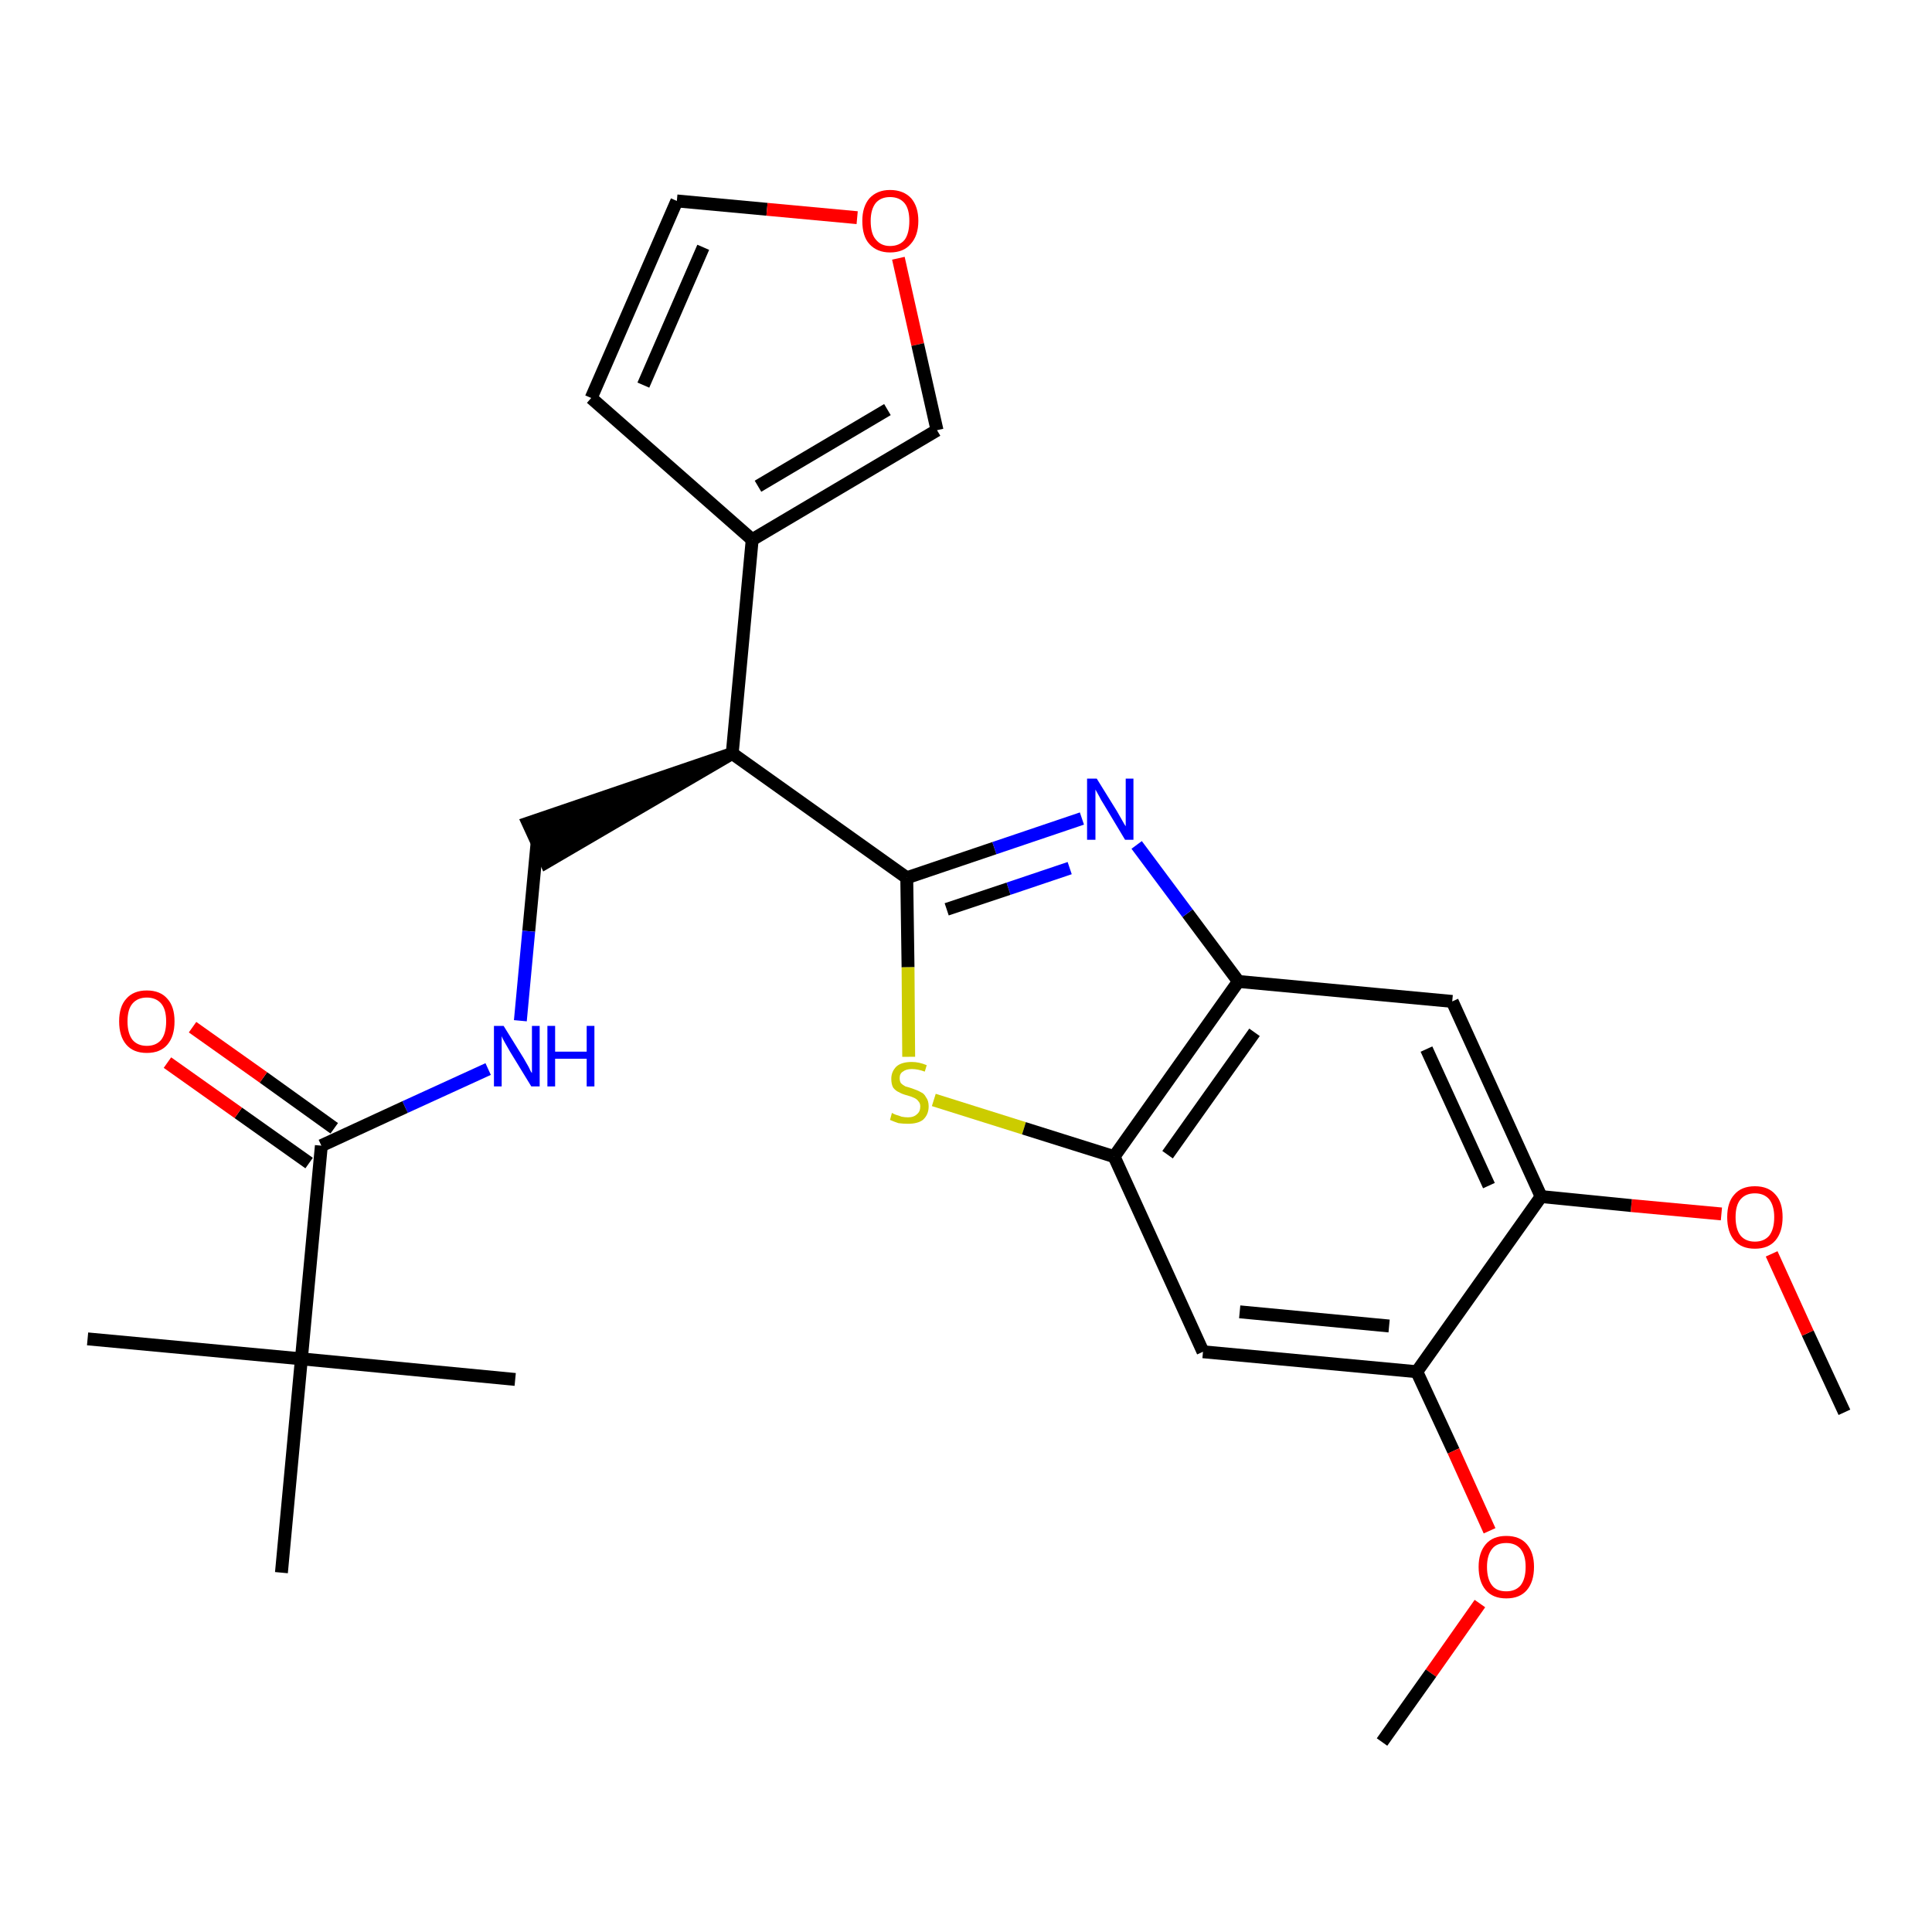 <?xml version='1.0' encoding='iso-8859-1'?>
<svg version='1.1' baseProfile='full'
              xmlns='http://www.w3.org/2000/svg'
                      xmlns:rdkit='http://www.rdkit.org/xml'
                      xmlns:xlink='http://www.w3.org/1999/xlink'
                  xml:space='preserve'
width='300px' height='300px' viewBox='0 0 300 300'>
<!-- END OF HEADER -->
<path class='bond-0 atom-0 atom-1' d='M 286.4,219.3 L 280.7,207.0' style='fill:none;fill-rule:evenodd;stroke:#000000;stroke-width:2.0px;stroke-linecap:butt;stroke-linejoin:miter;stroke-opacity:1' />
<path class='bond-0 atom-0 atom-1' d='M 280.7,207.0 L 275.1,194.7' style='fill:none;fill-rule:evenodd;stroke:#FF0000;stroke-width:2.0px;stroke-linecap:butt;stroke-linejoin:miter;stroke-opacity:1' />
<path class='bond-1 atom-1 atom-2' d='M 267.3,188.5 L 253.3,187.2' style='fill:none;fill-rule:evenodd;stroke:#FF0000;stroke-width:2.0px;stroke-linecap:butt;stroke-linejoin:miter;stroke-opacity:1' />
<path class='bond-1 atom-1 atom-2' d='M 253.3,187.2 L 239.3,185.8' style='fill:none;fill-rule:evenodd;stroke:#000000;stroke-width:2.0px;stroke-linecap:butt;stroke-linejoin:miter;stroke-opacity:1' />
<path class='bond-2 atom-2 atom-3' d='M 239.3,185.8 L 225.5,155.5' style='fill:none;fill-rule:evenodd;stroke:#000000;stroke-width:2.0px;stroke-linecap:butt;stroke-linejoin:miter;stroke-opacity:1' />
<path class='bond-2 atom-2 atom-3' d='M 231.2,184.1 L 221.5,162.9' style='fill:none;fill-rule:evenodd;stroke:#000000;stroke-width:2.0px;stroke-linecap:butt;stroke-linejoin:miter;stroke-opacity:1' />
<path class='bond-26 atom-24 atom-2' d='M 220.0,213.0 L 239.3,185.8' style='fill:none;fill-rule:evenodd;stroke:#000000;stroke-width:2.0px;stroke-linecap:butt;stroke-linejoin:miter;stroke-opacity:1' />
<path class='bond-3 atom-3 atom-4' d='M 225.5,155.5 L 192.3,152.4' style='fill:none;fill-rule:evenodd;stroke:#000000;stroke-width:2.0px;stroke-linecap:butt;stroke-linejoin:miter;stroke-opacity:1' />
<path class='bond-4 atom-4 atom-5' d='M 192.3,152.4 L 184.4,141.8' style='fill:none;fill-rule:evenodd;stroke:#000000;stroke-width:2.0px;stroke-linecap:butt;stroke-linejoin:miter;stroke-opacity:1' />
<path class='bond-4 atom-4 atom-5' d='M 184.4,141.8 L 176.5,131.2' style='fill:none;fill-rule:evenodd;stroke:#0000FF;stroke-width:2.0px;stroke-linecap:butt;stroke-linejoin:miter;stroke-opacity:1' />
<path class='bond-27 atom-22 atom-4' d='M 173.0,179.6 L 192.3,152.4' style='fill:none;fill-rule:evenodd;stroke:#000000;stroke-width:2.0px;stroke-linecap:butt;stroke-linejoin:miter;stroke-opacity:1' />
<path class='bond-27 atom-22 atom-4' d='M 181.3,179.3 L 194.8,160.3' style='fill:none;fill-rule:evenodd;stroke:#000000;stroke-width:2.0px;stroke-linecap:butt;stroke-linejoin:miter;stroke-opacity:1' />
<path class='bond-5 atom-5 atom-6' d='M 168.0,127.1 L 154.4,131.7' style='fill:none;fill-rule:evenodd;stroke:#0000FF;stroke-width:2.0px;stroke-linecap:butt;stroke-linejoin:miter;stroke-opacity:1' />
<path class='bond-5 atom-5 atom-6' d='M 154.4,131.7 L 140.8,136.3' style='fill:none;fill-rule:evenodd;stroke:#000000;stroke-width:2.0px;stroke-linecap:butt;stroke-linejoin:miter;stroke-opacity:1' />
<path class='bond-5 atom-5 atom-6' d='M 166.1,134.8 L 156.6,138.0' style='fill:none;fill-rule:evenodd;stroke:#0000FF;stroke-width:2.0px;stroke-linecap:butt;stroke-linejoin:miter;stroke-opacity:1' />
<path class='bond-5 atom-5 atom-6' d='M 156.6,138.0 L 147.0,141.2' style='fill:none;fill-rule:evenodd;stroke:#000000;stroke-width:2.0px;stroke-linecap:butt;stroke-linejoin:miter;stroke-opacity:1' />
<path class='bond-6 atom-6 atom-7' d='M 140.8,136.3 L 113.7,117.0' style='fill:none;fill-rule:evenodd;stroke:#000000;stroke-width:2.0px;stroke-linecap:butt;stroke-linejoin:miter;stroke-opacity:1' />
<path class='bond-20 atom-6 atom-21' d='M 140.8,136.3 L 141.0,150.2' style='fill:none;fill-rule:evenodd;stroke:#000000;stroke-width:2.0px;stroke-linecap:butt;stroke-linejoin:miter;stroke-opacity:1' />
<path class='bond-20 atom-6 atom-21' d='M 141.0,150.2 L 141.1,164.1' style='fill:none;fill-rule:evenodd;stroke:#CCCC00;stroke-width:2.0px;stroke-linecap:butt;stroke-linejoin:miter;stroke-opacity:1' />
<path class='bond-7 atom-7 atom-8' d='M 113.7,117.0 L 82.0,127.8 L 84.8,133.9 Z' style='fill:#000000;fill-rule:evenodd;fill-opacity:1;stroke:#000000;stroke-width:2.0px;stroke-linecap:butt;stroke-linejoin:miter;stroke-opacity:1;' />
<path class='bond-15 atom-7 atom-16' d='M 113.7,117.0 L 116.8,83.8' style='fill:none;fill-rule:evenodd;stroke:#000000;stroke-width:2.0px;stroke-linecap:butt;stroke-linejoin:miter;stroke-opacity:1' />
<path class='bond-8 atom-8 atom-9' d='M 83.4,130.8 L 82.1,144.6' style='fill:none;fill-rule:evenodd;stroke:#000000;stroke-width:2.0px;stroke-linecap:butt;stroke-linejoin:miter;stroke-opacity:1' />
<path class='bond-8 atom-8 atom-9' d='M 82.1,144.6 L 80.8,158.5' style='fill:none;fill-rule:evenodd;stroke:#0000FF;stroke-width:2.0px;stroke-linecap:butt;stroke-linejoin:miter;stroke-opacity:1' />
<path class='bond-9 atom-9 atom-10' d='M 75.8,166.0 L 62.9,171.9' style='fill:none;fill-rule:evenodd;stroke:#0000FF;stroke-width:2.0px;stroke-linecap:butt;stroke-linejoin:miter;stroke-opacity:1' />
<path class='bond-9 atom-9 atom-10' d='M 62.9,171.9 L 49.9,177.9' style='fill:none;fill-rule:evenodd;stroke:#000000;stroke-width:2.0px;stroke-linecap:butt;stroke-linejoin:miter;stroke-opacity:1' />
<path class='bond-10 atom-10 atom-11' d='M 51.9,175.2 L 40.9,167.3' style='fill:none;fill-rule:evenodd;stroke:#000000;stroke-width:2.0px;stroke-linecap:butt;stroke-linejoin:miter;stroke-opacity:1' />
<path class='bond-10 atom-10 atom-11' d='M 40.9,167.3 L 29.9,159.5' style='fill:none;fill-rule:evenodd;stroke:#FF0000;stroke-width:2.0px;stroke-linecap:butt;stroke-linejoin:miter;stroke-opacity:1' />
<path class='bond-10 atom-10 atom-11' d='M 48.0,180.6 L 37.0,172.8' style='fill:none;fill-rule:evenodd;stroke:#000000;stroke-width:2.0px;stroke-linecap:butt;stroke-linejoin:miter;stroke-opacity:1' />
<path class='bond-10 atom-10 atom-11' d='M 37.0,172.8 L 26.0,165.0' style='fill:none;fill-rule:evenodd;stroke:#FF0000;stroke-width:2.0px;stroke-linecap:butt;stroke-linejoin:miter;stroke-opacity:1' />
<path class='bond-11 atom-10 atom-12' d='M 49.9,177.9 L 46.8,211.0' style='fill:none;fill-rule:evenodd;stroke:#000000;stroke-width:2.0px;stroke-linecap:butt;stroke-linejoin:miter;stroke-opacity:1' />
<path class='bond-12 atom-12 atom-13' d='M 46.8,211.0 L 13.6,207.9' style='fill:none;fill-rule:evenodd;stroke:#000000;stroke-width:2.0px;stroke-linecap:butt;stroke-linejoin:miter;stroke-opacity:1' />
<path class='bond-13 atom-12 atom-14' d='M 46.8,211.0 L 80.0,214.2' style='fill:none;fill-rule:evenodd;stroke:#000000;stroke-width:2.0px;stroke-linecap:butt;stroke-linejoin:miter;stroke-opacity:1' />
<path class='bond-14 atom-12 atom-15' d='M 46.8,211.0 L 43.7,244.2' style='fill:none;fill-rule:evenodd;stroke:#000000;stroke-width:2.0px;stroke-linecap:butt;stroke-linejoin:miter;stroke-opacity:1' />
<path class='bond-16 atom-16 atom-17' d='M 116.8,83.8 L 91.8,61.8' style='fill:none;fill-rule:evenodd;stroke:#000000;stroke-width:2.0px;stroke-linecap:butt;stroke-linejoin:miter;stroke-opacity:1' />
<path class='bond-28 atom-20 atom-16' d='M 145.5,66.8 L 116.8,83.8' style='fill:none;fill-rule:evenodd;stroke:#000000;stroke-width:2.0px;stroke-linecap:butt;stroke-linejoin:miter;stroke-opacity:1' />
<path class='bond-28 atom-20 atom-16' d='M 137.8,63.6 L 117.7,75.5' style='fill:none;fill-rule:evenodd;stroke:#000000;stroke-width:2.0px;stroke-linecap:butt;stroke-linejoin:miter;stroke-opacity:1' />
<path class='bond-17 atom-17 atom-18' d='M 91.8,61.8 L 105.1,31.2' style='fill:none;fill-rule:evenodd;stroke:#000000;stroke-width:2.0px;stroke-linecap:butt;stroke-linejoin:miter;stroke-opacity:1' />
<path class='bond-17 atom-17 atom-18' d='M 99.9,59.8 L 109.2,38.4' style='fill:none;fill-rule:evenodd;stroke:#000000;stroke-width:2.0px;stroke-linecap:butt;stroke-linejoin:miter;stroke-opacity:1' />
<path class='bond-18 atom-18 atom-19' d='M 105.1,31.2 L 119.1,32.5' style='fill:none;fill-rule:evenodd;stroke:#000000;stroke-width:2.0px;stroke-linecap:butt;stroke-linejoin:miter;stroke-opacity:1' />
<path class='bond-18 atom-18 atom-19' d='M 119.1,32.5 L 133.1,33.8' style='fill:none;fill-rule:evenodd;stroke:#FF0000;stroke-width:2.0px;stroke-linecap:butt;stroke-linejoin:miter;stroke-opacity:1' />
<path class='bond-19 atom-19 atom-20' d='M 139.5,40.1 L 142.5,53.5' style='fill:none;fill-rule:evenodd;stroke:#FF0000;stroke-width:2.0px;stroke-linecap:butt;stroke-linejoin:miter;stroke-opacity:1' />
<path class='bond-19 atom-19 atom-20' d='M 142.5,53.5 L 145.5,66.8' style='fill:none;fill-rule:evenodd;stroke:#000000;stroke-width:2.0px;stroke-linecap:butt;stroke-linejoin:miter;stroke-opacity:1' />
<path class='bond-21 atom-21 atom-22' d='M 145.0,170.8 L 159.0,175.2' style='fill:none;fill-rule:evenodd;stroke:#CCCC00;stroke-width:2.0px;stroke-linecap:butt;stroke-linejoin:miter;stroke-opacity:1' />
<path class='bond-21 atom-21 atom-22' d='M 159.0,175.2 L 173.0,179.6' style='fill:none;fill-rule:evenodd;stroke:#000000;stroke-width:2.0px;stroke-linecap:butt;stroke-linejoin:miter;stroke-opacity:1' />
<path class='bond-22 atom-22 atom-23' d='M 173.0,179.6 L 186.8,209.9' style='fill:none;fill-rule:evenodd;stroke:#000000;stroke-width:2.0px;stroke-linecap:butt;stroke-linejoin:miter;stroke-opacity:1' />
<path class='bond-23 atom-23 atom-24' d='M 186.8,209.9 L 220.0,213.0' style='fill:none;fill-rule:evenodd;stroke:#000000;stroke-width:2.0px;stroke-linecap:butt;stroke-linejoin:miter;stroke-opacity:1' />
<path class='bond-23 atom-23 atom-24' d='M 192.5,203.7 L 215.7,205.9' style='fill:none;fill-rule:evenodd;stroke:#000000;stroke-width:2.0px;stroke-linecap:butt;stroke-linejoin:miter;stroke-opacity:1' />
<path class='bond-24 atom-24 atom-25' d='M 220.0,213.0 L 225.7,225.3' style='fill:none;fill-rule:evenodd;stroke:#000000;stroke-width:2.0px;stroke-linecap:butt;stroke-linejoin:miter;stroke-opacity:1' />
<path class='bond-24 atom-24 atom-25' d='M 225.7,225.3 L 231.3,237.7' style='fill:none;fill-rule:evenodd;stroke:#FF0000;stroke-width:2.0px;stroke-linecap:butt;stroke-linejoin:miter;stroke-opacity:1' />
<path class='bond-25 atom-25 atom-26' d='M 229.8,249.0 L 222.2,259.8' style='fill:none;fill-rule:evenodd;stroke:#FF0000;stroke-width:2.0px;stroke-linecap:butt;stroke-linejoin:miter;stroke-opacity:1' />
<path class='bond-25 atom-25 atom-26' d='M 222.2,259.8 L 214.6,270.5' style='fill:none;fill-rule:evenodd;stroke:#000000;stroke-width:2.0px;stroke-linecap:butt;stroke-linejoin:miter;stroke-opacity:1' />
<path  class='atom-1' d='M 268.2 189.0
Q 268.2 186.7, 269.3 185.5
Q 270.4 184.2, 272.5 184.2
Q 274.6 184.2, 275.7 185.5
Q 276.8 186.7, 276.8 189.0
Q 276.8 191.3, 275.7 192.6
Q 274.6 193.9, 272.5 193.9
Q 270.4 193.9, 269.3 192.6
Q 268.2 191.3, 268.2 189.0
M 272.5 192.8
Q 273.9 192.8, 274.7 191.9
Q 275.5 190.9, 275.5 189.0
Q 275.5 187.2, 274.7 186.2
Q 273.9 185.3, 272.5 185.3
Q 271.1 185.3, 270.3 186.2
Q 269.5 187.1, 269.5 189.0
Q 269.5 190.9, 270.3 191.9
Q 271.1 192.8, 272.5 192.8
' fill='#FF0000'/>
<path  class='atom-5' d='M 170.3 120.9
L 173.4 125.9
Q 173.7 126.4, 174.2 127.3
Q 174.7 128.2, 174.8 128.3
L 174.8 120.9
L 176.0 120.9
L 176.0 130.4
L 174.7 130.4
L 171.4 124.9
Q 171.0 124.3, 170.6 123.5
Q 170.2 122.8, 170.1 122.6
L 170.1 130.4
L 168.8 130.4
L 168.8 120.9
L 170.3 120.9
' fill='#0000FF'/>
<path  class='atom-9' d='M 78.2 159.3
L 81.3 164.3
Q 81.6 164.8, 82.1 165.7
Q 82.5 166.6, 82.6 166.6
L 82.6 159.3
L 83.8 159.3
L 83.8 168.7
L 82.5 168.7
L 79.2 163.3
Q 78.8 162.6, 78.4 161.9
Q 78.0 161.2, 77.9 160.9
L 77.9 168.7
L 76.7 168.7
L 76.7 159.3
L 78.2 159.3
' fill='#0000FF'/>
<path  class='atom-9' d='M 85.0 159.3
L 86.2 159.3
L 86.2 163.3
L 91.1 163.3
L 91.1 159.3
L 92.3 159.3
L 92.3 168.7
L 91.1 168.7
L 91.1 164.4
L 86.2 164.4
L 86.2 168.7
L 85.0 168.7
L 85.0 159.3
' fill='#0000FF'/>
<path  class='atom-11' d='M 18.5 158.6
Q 18.5 156.3, 19.6 155.1
Q 20.7 153.8, 22.8 153.8
Q 24.9 153.8, 26.0 155.1
Q 27.1 156.3, 27.1 158.6
Q 27.1 160.9, 26.0 162.2
Q 24.9 163.5, 22.8 163.5
Q 20.7 163.5, 19.6 162.2
Q 18.5 160.9, 18.5 158.6
M 22.8 162.4
Q 24.2 162.4, 25.0 161.5
Q 25.8 160.5, 25.8 158.6
Q 25.8 156.7, 25.0 155.8
Q 24.2 154.9, 22.8 154.9
Q 21.4 154.9, 20.6 155.8
Q 19.8 156.7, 19.8 158.6
Q 19.8 160.5, 20.6 161.5
Q 21.4 162.4, 22.8 162.4
' fill='#FF0000'/>
<path  class='atom-19' d='M 133.9 34.3
Q 133.9 32.1, 135.0 30.8
Q 136.2 29.5, 138.2 29.5
Q 140.3 29.5, 141.5 30.8
Q 142.6 32.1, 142.6 34.3
Q 142.6 36.6, 141.4 37.9
Q 140.3 39.2, 138.2 39.2
Q 136.2 39.2, 135.0 37.9
Q 133.9 36.7, 133.9 34.3
M 138.2 38.2
Q 139.7 38.2, 140.5 37.2
Q 141.2 36.2, 141.2 34.3
Q 141.2 32.5, 140.5 31.6
Q 139.7 30.6, 138.2 30.6
Q 136.8 30.6, 136.0 31.5
Q 135.2 32.5, 135.2 34.3
Q 135.2 36.3, 136.0 37.2
Q 136.8 38.2, 138.2 38.2
' fill='#FF0000'/>
<path  class='atom-21' d='M 138.5 172.8
Q 138.6 172.9, 139.1 173.1
Q 139.5 173.2, 140.0 173.4
Q 140.5 173.5, 141.0 173.5
Q 141.9 173.5, 142.4 173.0
Q 142.9 172.6, 142.9 171.8
Q 142.9 171.3, 142.6 171.0
Q 142.4 170.7, 142.0 170.5
Q 141.6 170.3, 140.9 170.1
Q 140.1 169.9, 139.6 169.6
Q 139.1 169.4, 138.7 168.9
Q 138.4 168.4, 138.4 167.5
Q 138.4 166.4, 139.2 165.6
Q 140.0 164.9, 141.6 164.9
Q 142.7 164.9, 143.9 165.4
L 143.6 166.4
Q 142.5 166.0, 141.6 166.0
Q 140.7 166.0, 140.2 166.4
Q 139.7 166.7, 139.7 167.4
Q 139.7 167.9, 139.9 168.2
Q 140.2 168.5, 140.6 168.7
Q 141.0 168.8, 141.6 169.0
Q 142.5 169.3, 143.0 169.6
Q 143.5 169.8, 143.8 170.4
Q 144.2 170.9, 144.2 171.8
Q 144.2 173.1, 143.3 173.9
Q 142.5 174.5, 141.0 174.5
Q 140.2 174.5, 139.5 174.4
Q 138.9 174.2, 138.2 173.9
L 138.5 172.8
' fill='#CCCC00'/>
<path  class='atom-25' d='M 229.6 243.3
Q 229.6 241.1, 230.7 239.8
Q 231.8 238.5, 233.9 238.5
Q 236.0 238.5, 237.1 239.8
Q 238.2 241.1, 238.2 243.3
Q 238.2 245.6, 237.1 246.9
Q 236.0 248.2, 233.9 248.2
Q 231.8 248.2, 230.7 246.9
Q 229.6 245.6, 229.6 243.3
M 233.9 247.1
Q 235.3 247.1, 236.1 246.2
Q 236.9 245.2, 236.9 243.3
Q 236.9 241.5, 236.1 240.5
Q 235.3 239.6, 233.9 239.6
Q 232.4 239.6, 231.7 240.5
Q 230.9 241.5, 230.9 243.3
Q 230.9 245.2, 231.7 246.2
Q 232.4 247.1, 233.9 247.1
' fill='#FF0000'/>
</svg>
